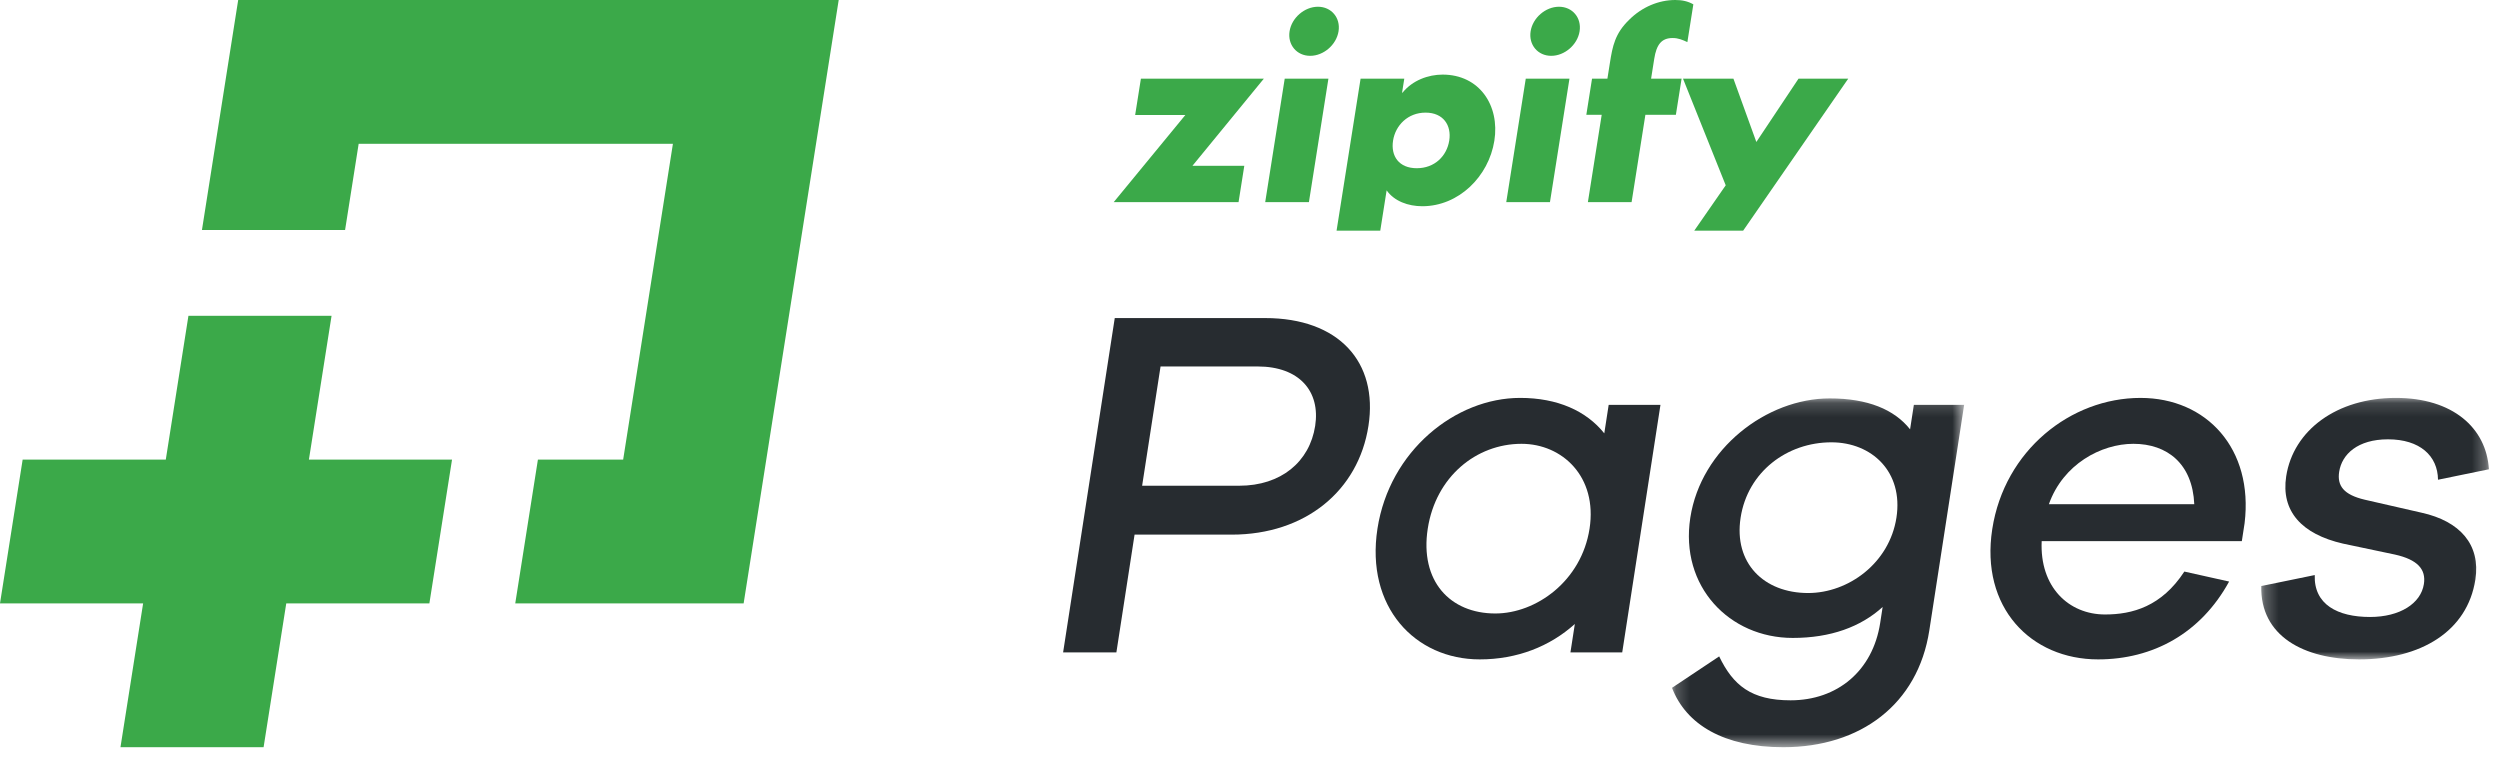 <?xml version="1.0" encoding="UTF-8"?>
<svg width="181px" height="55px" viewBox="0 0 181 55" version="1.1" xmlns="http://www.w3.org/2000/svg" xmlns:xlink="http://www.w3.org/1999/xlink">
    <!-- Generator: Sketch 47.1 (45422) - http://www.bohemiancoding.com/sketch -->
    <title>zipify_pages_logo_sm@3x</title>
    <desc>Created with Sketch.</desc>
    <defs>
        <polygon id="path-1" points="0.202 25.426 21.353 25.426 21.353 0.172 0.202 0.172"></polygon>
        <polygon id="path-3" points="16.725 19.068 16.725 0.136 0.242 0.136 0.242 19.068 16.725 19.068"></polygon>
    </defs>
    <g id="Mockups" stroke="none" stroke-width="1" fill="none" fill-rule="evenodd">
        <g id="Zipify-products" transform="translate(-334, -678)">
            <g id="Stacked-Group" transform="translate(200, 558)">
                <g id="Products" transform="translate(0, 72)">
                    <g id="Row-1">
                        <g id="Stacked-Group">
                            <g id="Zipify-pages">
                                <g id="zipify_pages_logo_sm" transform="translate(134, 48)">
                                    <polygon id="Fill-1" fill="#3BA949" points="17.245 5.40983606e-05 15.604 10.412 14.621 16.651 24.984 16.651 25.967 10.412 48.719 10.412 45.117 33.274 38.945 33.274 37.304 43.686 43.477 43.686 53.839 43.686 55.479 33.274 59.081 10.412 60.722 5.40983606e-05"></polygon>
                                    <polygon id="Fill-2" fill="#3BA949" points="13.643 22.862 13.637 22.899 12.003 33.274 1.64 33.274 -0 43.686 10.362 43.686 8.722 54.098 19.084 54.098 20.725 43.686 31.087 43.686 32.727 33.274 22.365 33.274 24.005 22.862"></polygon>
                                    <g id="Group-31" transform="translate(76.881, 0)">
                                        <path d="M12.838,35.167 C15.866,35.167 17.936,33.433 18.338,30.832 C18.723,28.339 17.2,26.532 14.172,26.532 L7.143,26.532 L5.809,35.167 L12.838,35.167 Z M14.713,23.028 C20.048,23.028 22.909,26.207 22.195,30.832 C21.47,35.529 17.626,38.707 12.291,38.707 L5.262,38.707 L3.945,47.234 L0.088,47.234 L3.827,23.028 L14.713,23.028 Z" id="Fill-3" fill="#272C30"></path>
                                        <path d="M38.203,38.274 C38.783,34.517 36.232,32.132 33.277,32.132 C29.996,32.132 27.069,34.517 26.488,38.274 C25.902,42.068 28.099,44.416 31.379,44.416 C34.335,44.416 37.617,42.068 38.203,38.274 L38.203,38.274 Z M40.568,47.234 L36.819,47.234 L37.137,45.175 C35.336,46.801 32.956,47.74 30.253,47.74 C25.567,47.74 21.972,43.946 22.847,38.274 C23.718,32.638 28.491,28.808 33.177,28.808 C35.881,28.808 37.97,29.748 39.269,31.374 L39.587,29.314 L43.336,29.314 L40.568,47.234 Z" id="Fill-5" fill="#272C30"></path>
                                        <g id="Group-9" transform="translate(43.97, 28.672)">
                                            <mask id="mask-2" fill="white">
                                                <use xlink:href="#path-1"></use>
                                            </mask>
                                            <g id="Clip-8"></g>
                                            <path d="M16.451,8.807 C16.964,5.483 14.662,3.352 11.743,3.352 C8.535,3.352 5.682,5.483 5.169,8.807 C4.661,12.095 6.85,14.263 10.058,14.263 C12.977,14.263 15.943,12.095 16.451,8.807 L16.451,8.807 Z M18.831,16.972 C18.005,22.319 13.849,25.426 8.261,25.426 C3.972,25.426 1.231,23.801 0.202,21.127 L3.617,18.851 C4.627,20.947 5.938,22.031 8.786,22.031 C12.174,22.031 14.738,19.899 15.274,16.431 L15.452,15.274 C13.86,16.719 11.682,17.514 8.942,17.514 C4.365,17.514 0.758,13.793 1.528,8.807 C2.298,3.821 7.043,0.172 11.621,0.172 C14.361,0.172 16.293,0.967 17.439,2.412 L17.712,0.642 L21.353,0.642 L18.831,16.972 Z" id="Fill-7" fill="#272C30" mask="url(#mask-2)"></path>
                                        </g>
                                        <path d="M71.458,36.504 L81.984,36.504 C81.859,33.578 80.028,32.132 77.577,32.132 C75.233,32.132 72.481,33.614 71.458,36.504 L71.458,36.504 Z M85.428,39.177 L70.937,39.177 C70.784,42.501 72.892,44.488 75.524,44.488 C77.506,44.488 79.614,43.91 81.266,41.381 L84.507,42.104 C82.449,45.861 78.987,47.74 75.021,47.74 C70.155,47.74 66.482,43.983 67.358,38.31 C68.24,32.602 73.043,28.809 78.09,28.809 C82.884,28.809 86.28,32.493 85.628,37.877 L85.428,39.177 Z" id="Fill-10" fill="#272C30"></path>
                                        <g id="Group-14" transform="translate(86.592, 28.672)">
                                            <mask id="mask-4" fill="white">
                                                <use xlink:href="#path-3"></use>
                                            </mask>
                                            <g id="Clip-13"></g>
                                            <path d="M4.115,12.962 C4.038,15.093 5.773,15.997 8.116,15.997 C10.279,15.997 11.799,15.021 12.017,13.612 C12.185,12.528 11.534,11.842 9.931,11.481 L6.161,10.686 C3.167,10 1.658,8.338 2.048,5.809 C2.562,2.485 5.7,0.136 9.989,0.136 C14.098,0.136 16.539,2.304 16.725,5.303 L13.039,6.061 C13.019,4.327 11.725,3.135 9.418,3.135 C7.219,3.135 6.078,4.219 5.883,5.483 C5.727,6.495 6.203,7.145 7.733,7.506 L11.842,8.446 C14.63,9.06 16.134,10.758 15.744,13.287 C15.164,17.044 11.787,19.068 7.318,19.068 C3.316,19.068 0.154,17.37 0.244,13.757 L4.115,12.962 Z" id="Fill-12" fill="#272C30" mask="url(#mask-4)"></path>
                                        </g>
                                        <polygon id="Fill-15" fill="#3BA949" points="12.79 14.635 13.206 12.004 9.452 12.004 14.62 5.697 5.72 5.697 5.304 8.328 8.937 8.328 3.751 14.635"></polygon>
                                        <path d="M17.976,4.042 C18.949,4.042 19.876,3.241 20.03,2.265 C20.184,1.289 19.511,0.488 18.538,0.488 C17.564,0.488 16.638,1.289 16.484,2.265 C16.33,3.241 17.003,4.042 17.976,4.042" id="Fill-17" fill="#3BA949"></path>
                                        <polygon id="Fill-19" fill="#3BA949" points="19.296 5.697 16.132 5.697 14.72 14.635 17.884 14.635"></polygon>
                                        <path d="M23.977,10.175 C24.15,9.077 25.044,8.154 26.33,8.154 C27.617,8.154 28.218,9.077 28.045,10.175 C27.866,11.307 26.98,12.179 25.694,12.179 C24.408,12.179 23.798,11.307 23.977,10.175 L23.977,10.175 Z M23.511,13.781 C24.065,14.566 25.068,14.931 26.093,14.931 C28.736,14.931 30.902,12.771 31.31,10.192 C31.715,7.631 30.225,5.401 27.565,5.401 C26.522,5.401 25.378,5.819 24.664,6.708 L24.629,6.708 L24.789,5.697 L21.625,5.697 L19.886,16.702 L23.05,16.702 L23.511,13.781 Z" id="Fill-21" fill="#3BA949"></path>
                                        <path d="M35.428,4.042 C36.401,4.042 37.328,3.241 37.482,2.265 C37.636,1.289 36.963,0.488 35.99,0.488 C35.016,0.488 34.09,1.289 33.936,2.265 C33.782,3.241 34.455,4.042 35.428,4.042" id="Fill-23" fill="#3BA949"></path>
                                        <polygon id="Fill-25" fill="#3BA949" points="36.748 5.697 33.584 5.697 32.172 14.635 35.336 14.635"></polygon>
                                        <path d="M38.082,14.635 L41.246,14.635 L42.245,8.311 L44.453,8.311 L44.866,5.697 L42.658,5.697 L42.887,4.251 C43.047,3.241 43.402,2.753 44.219,2.753 C44.636,2.753 44.944,2.892 45.285,3.049 L45.717,0.314 C45.318,0.087 44.897,0 44.411,0 C43.211,0 42.001,0.505 41.073,1.429 C40.047,2.422 39.869,3.328 39.674,4.565 L39.495,5.697 L38.382,5.697 L37.969,8.311 L39.082,8.311 L38.082,14.635 Z" id="Fill-27" fill="#3BA949"></path>
                                        <polygon id="Fill-29" fill="#3BA949" points="56.93 5.697 53.331 5.697 50.278 10.279 48.62 5.697 44.97 5.697 48.061 13.416 45.782 16.702 49.322 16.702"></polygon>
                                    </g>
                                </g>
                            </g>
                        </g>
                    </g>
                </g>
            </g>
        </g>
    </g>
</svg>